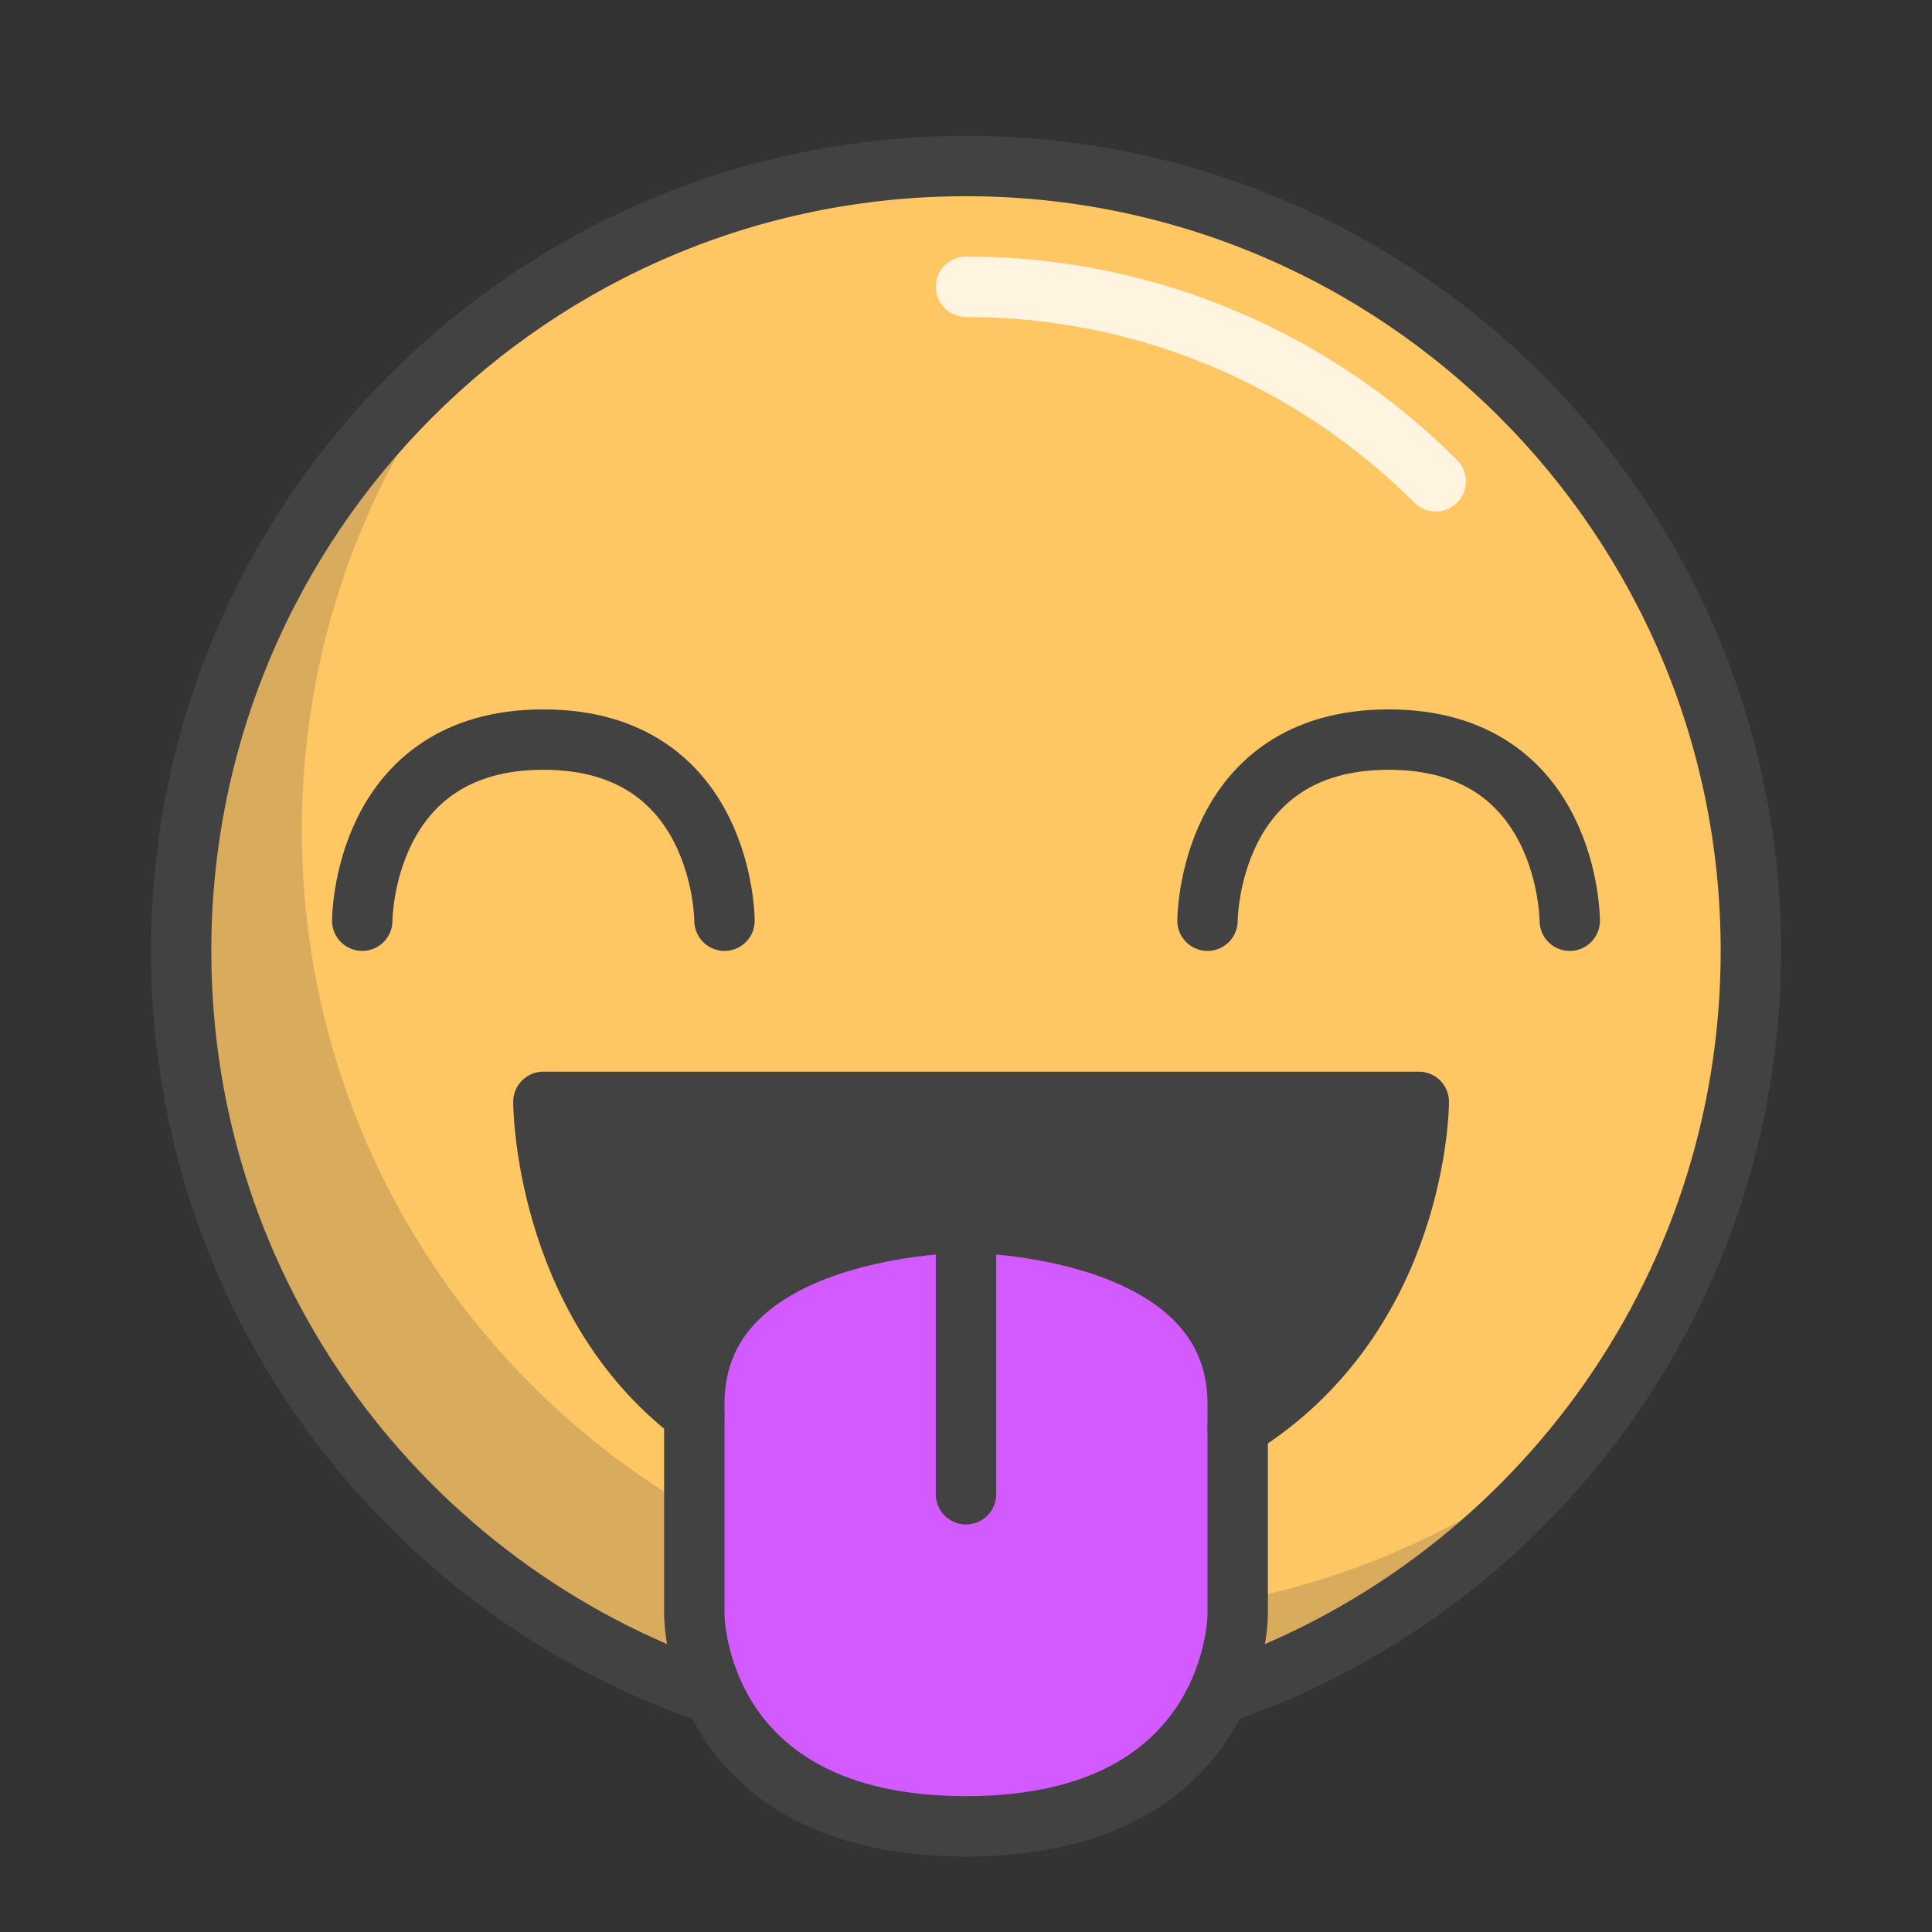 <?xml version="1.0" encoding="utf-8"?>
<!-- Generator: Adobe Illustrator 17.0.0, SVG Export Plug-In . SVG Version: 6.00 Build 0)  -->
<!DOCTYPE svg PUBLIC "-//W3C//DTD SVG 1.1//EN" "http://www.w3.org/Graphics/SVG/1.1/DTD/svg11.dtd">
<svg version="1.1" id="Capa_1" xmlns="http://www.w3.org/2000/svg" xmlns:xlink="http://www.w3.org/1999/xlink" x="0px" y="0px"
	 width="64px" height="64px" viewBox="0 0 64 64" style="enable-background:new 0 0 64 64;" xml:space="preserve">
<rect x="0" y="0" width="64" height="64" fill="#333333" stroke="none"/>
<style type="text/css">
	.st0{fill:#FFC764;}
	.st1{fill:#424242;}
	.st2{opacity:0.2;fill:#424242;}
	.st3{fill:#D25AFF;}
	.st4{opacity:0.8;fill:none;stroke:#FFFFFF;stroke-width:2;stroke-linecap:round;stroke-miterlimit:10;}
	.st5{fill:none;stroke:#424242;stroke-width:2;stroke-miterlimit:10;}
	.st6{fill:none;stroke:#424242;stroke-width:2;stroke-linecap:round;stroke-linejoin:round;stroke-miterlimit:10;}
</style>
<g>
	<g id="color">
		<circle class="st0" cx="32" cy="31.5" r="26"/>
		<path class="st1" d="M18,36.5h29c0,0,0,13-15,13C18,49.5,18,36.5,18,36.5z"/>
		<path class="st2" d="M52.27,47.77C47.51,53.7,40.2,57.5,32,57.5c-14.36,0-26-11.64-26-26c0-8.2,3.8-15.51,9.73-20.27
			C12.14,15.68,10,21.34,10,27.5c0,14.36,11.64,26,26,26C42.16,53.5,47.82,51.36,52.27,47.77z"/>
		<path class="st3" d="M23,46.5c0-6,9-6,9-6s9,0,9,6v7c0,0,0,7-9,7s-9-7-9-7V46.5z"/>
	</g>
	<path id="light" class="st4" d="M47.558,15.945C43.576,11.963,38.076,9.5,32,9.5"/>
	<g id="stroke">
		<path class="st5" d="M40.351,56.13C50.614,52.651,58,42.938,58,31.5c0-14.359-11.641-26-26-26S6,17.141,6,31.5
			c0,11.437,7.385,21.15,17.647,24.629"/>
		<path class="st6" d="M40,30.5c0,0,0-6,6-6s6,6,6,6"/>
		<path class="st6" d="M12,30.5c0,0,0-6,6-6s6,6,6,6"/>
		<path class="st6" d="M22.997,46.844C18,43.041,18,36.5,18,36.5h29c0,0,0,7.057-5.999,10.772"/>
		<path class="st6" d="M41.383,47.033"/>
		<line class="st6" x1="32" y1="40.5" x2="32" y2="49.5"/>
		<path class="st6" d="M23,46.5c0-6,9-6,9-6s9,0,9,6v7c0,0,0,7-9,7s-9-7-9-7V46.5z"/>
	</g>
</g>
<g>
</g>
<g>
</g>
<g>
</g>
<g>
</g>
<g>
</g>
<g>
</g>
</svg>
